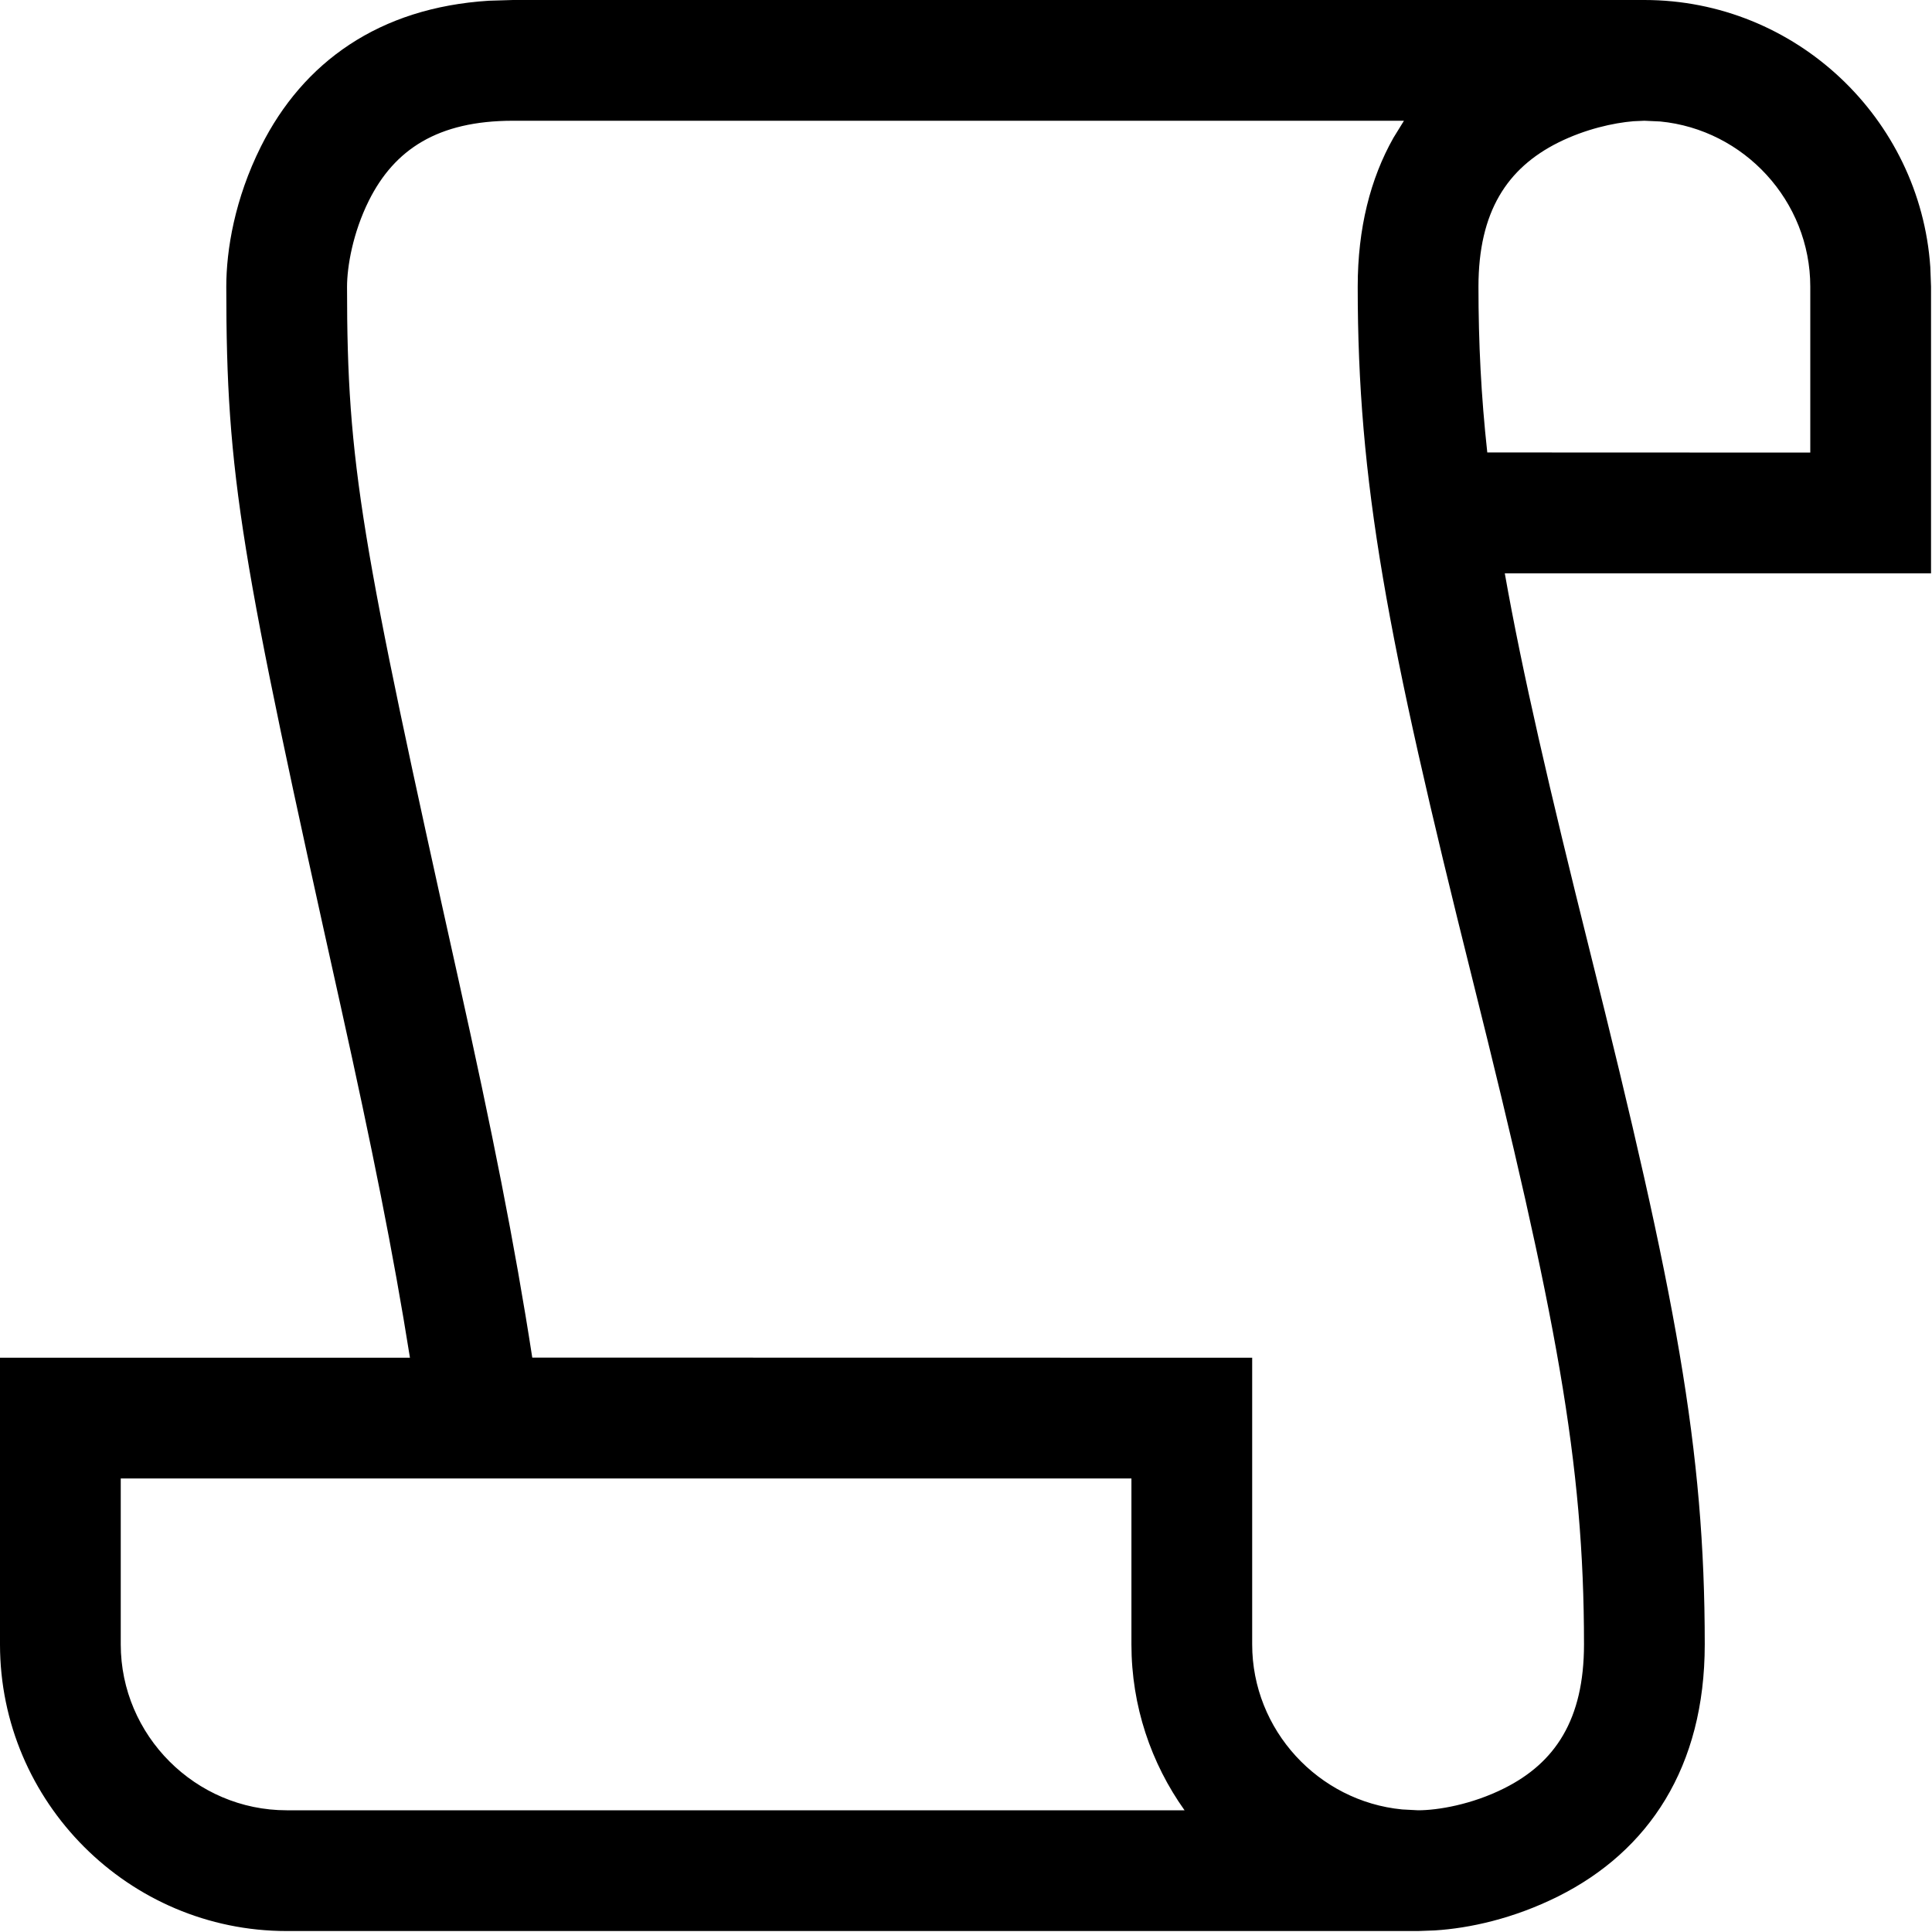 <?xml version="1.0" encoding="UTF-8"?>
<svg width="16px" height="16px" viewBox="0 0 16 16" version="1.1" xmlns="http://www.w3.org/2000/svg" xmlns:xlink="http://www.w3.org/1999/xlink">
    <!-- Generator: Sketch 58 (84663) - https://sketch.com -->
    <title>atom/icon/interactive/dashboard/certificate-gray-5</title>
    <desc>Created with Sketch.</desc>
    <g id="Desktop" stroke="none" stroke-width="1" fill="none" fill-rule="evenodd">
        <g id="2.1.1-D-CP---10-Bonus-Copy-7" transform="translate(-135, -428)" fill="currentColor">
            <g id="order-info" transform="translate(135, 349)">
                <g id="certificate" transform="translate(0, 79)">
                    <g id="atom/icon/information/certificate">
                        <path d="M2.374,15.992 C1.067,15.992 4.26325641e-14,14.925 4.26325641e-14,13.618 L4.26325641e-14,11.244 L3.395,11.244 C3.257,10.375 3.08,9.498 2.823,8.339 C1.993,4.606 1.874,3.951 1.874,2.374 C1.874,2.069 1.944,1.647 2.161,1.213 C2.511,0.514 3.14,0.063 4.049,0.006 L4.248,1.24344979e-13 L13.618,2.48689958e-14 C14.87,2.48689958e-14 15.902,0.98 15.986,2.212 L15.992,2.374 L15.992,4.748 L12.462,4.748 C12.607,5.568 12.833,6.542 13.166,7.875 C13.879,10.726 14.118,12.001 14.118,13.618 C14.118,14.634 13.654,15.33 12.904,15.705 C12.533,15.89 12.17,15.969 11.881,15.987 L11.744,15.992 L2.374,15.992 Z M9.37,12.244 L1,12.244 L1,13.618 C1,14.372 1.619,14.992 2.374,14.992 L9.81,14.992 C9.533,14.603 9.37,14.129 9.37,13.618 L9.37,12.244 Z M11.627,1 L4.248,1 C3.624,1 3.266,1.239 3.055,1.661 C2.921,1.93 2.874,2.21 2.874,2.376 C2.874,3.845 2.989,4.478 3.799,8.122 C4.076,9.368 4.262,10.299 4.408,11.243 L10.37,11.244 L10.37,13.618 C10.37,14.328 10.919,14.918 11.612,14.985 L11.744,14.992 C11.907,14.992 12.188,14.945 12.457,14.81 C12.879,14.599 13.118,14.241 13.118,13.618 C13.118,12.111 12.888,10.888 12.196,8.117 C11.483,5.266 11.244,3.991 11.244,2.374 C11.244,1.89 11.349,1.479 11.54,1.141 L11.627,1 Z M13.618,1 L13.527,1.004 C13.361,1.018 13.129,1.069 12.904,1.181 C12.483,1.392 12.244,1.751 12.244,2.374 C12.244,2.841 12.266,3.28 12.317,3.747 L14.992,3.748 L14.992,2.374 C14.992,1.664 14.443,1.073 13.749,1.006 L13.618,1 Z" id="Combined-Shape"></path>
                    </g>
                </g>
            </g>
        </g>
    </g>
</svg>